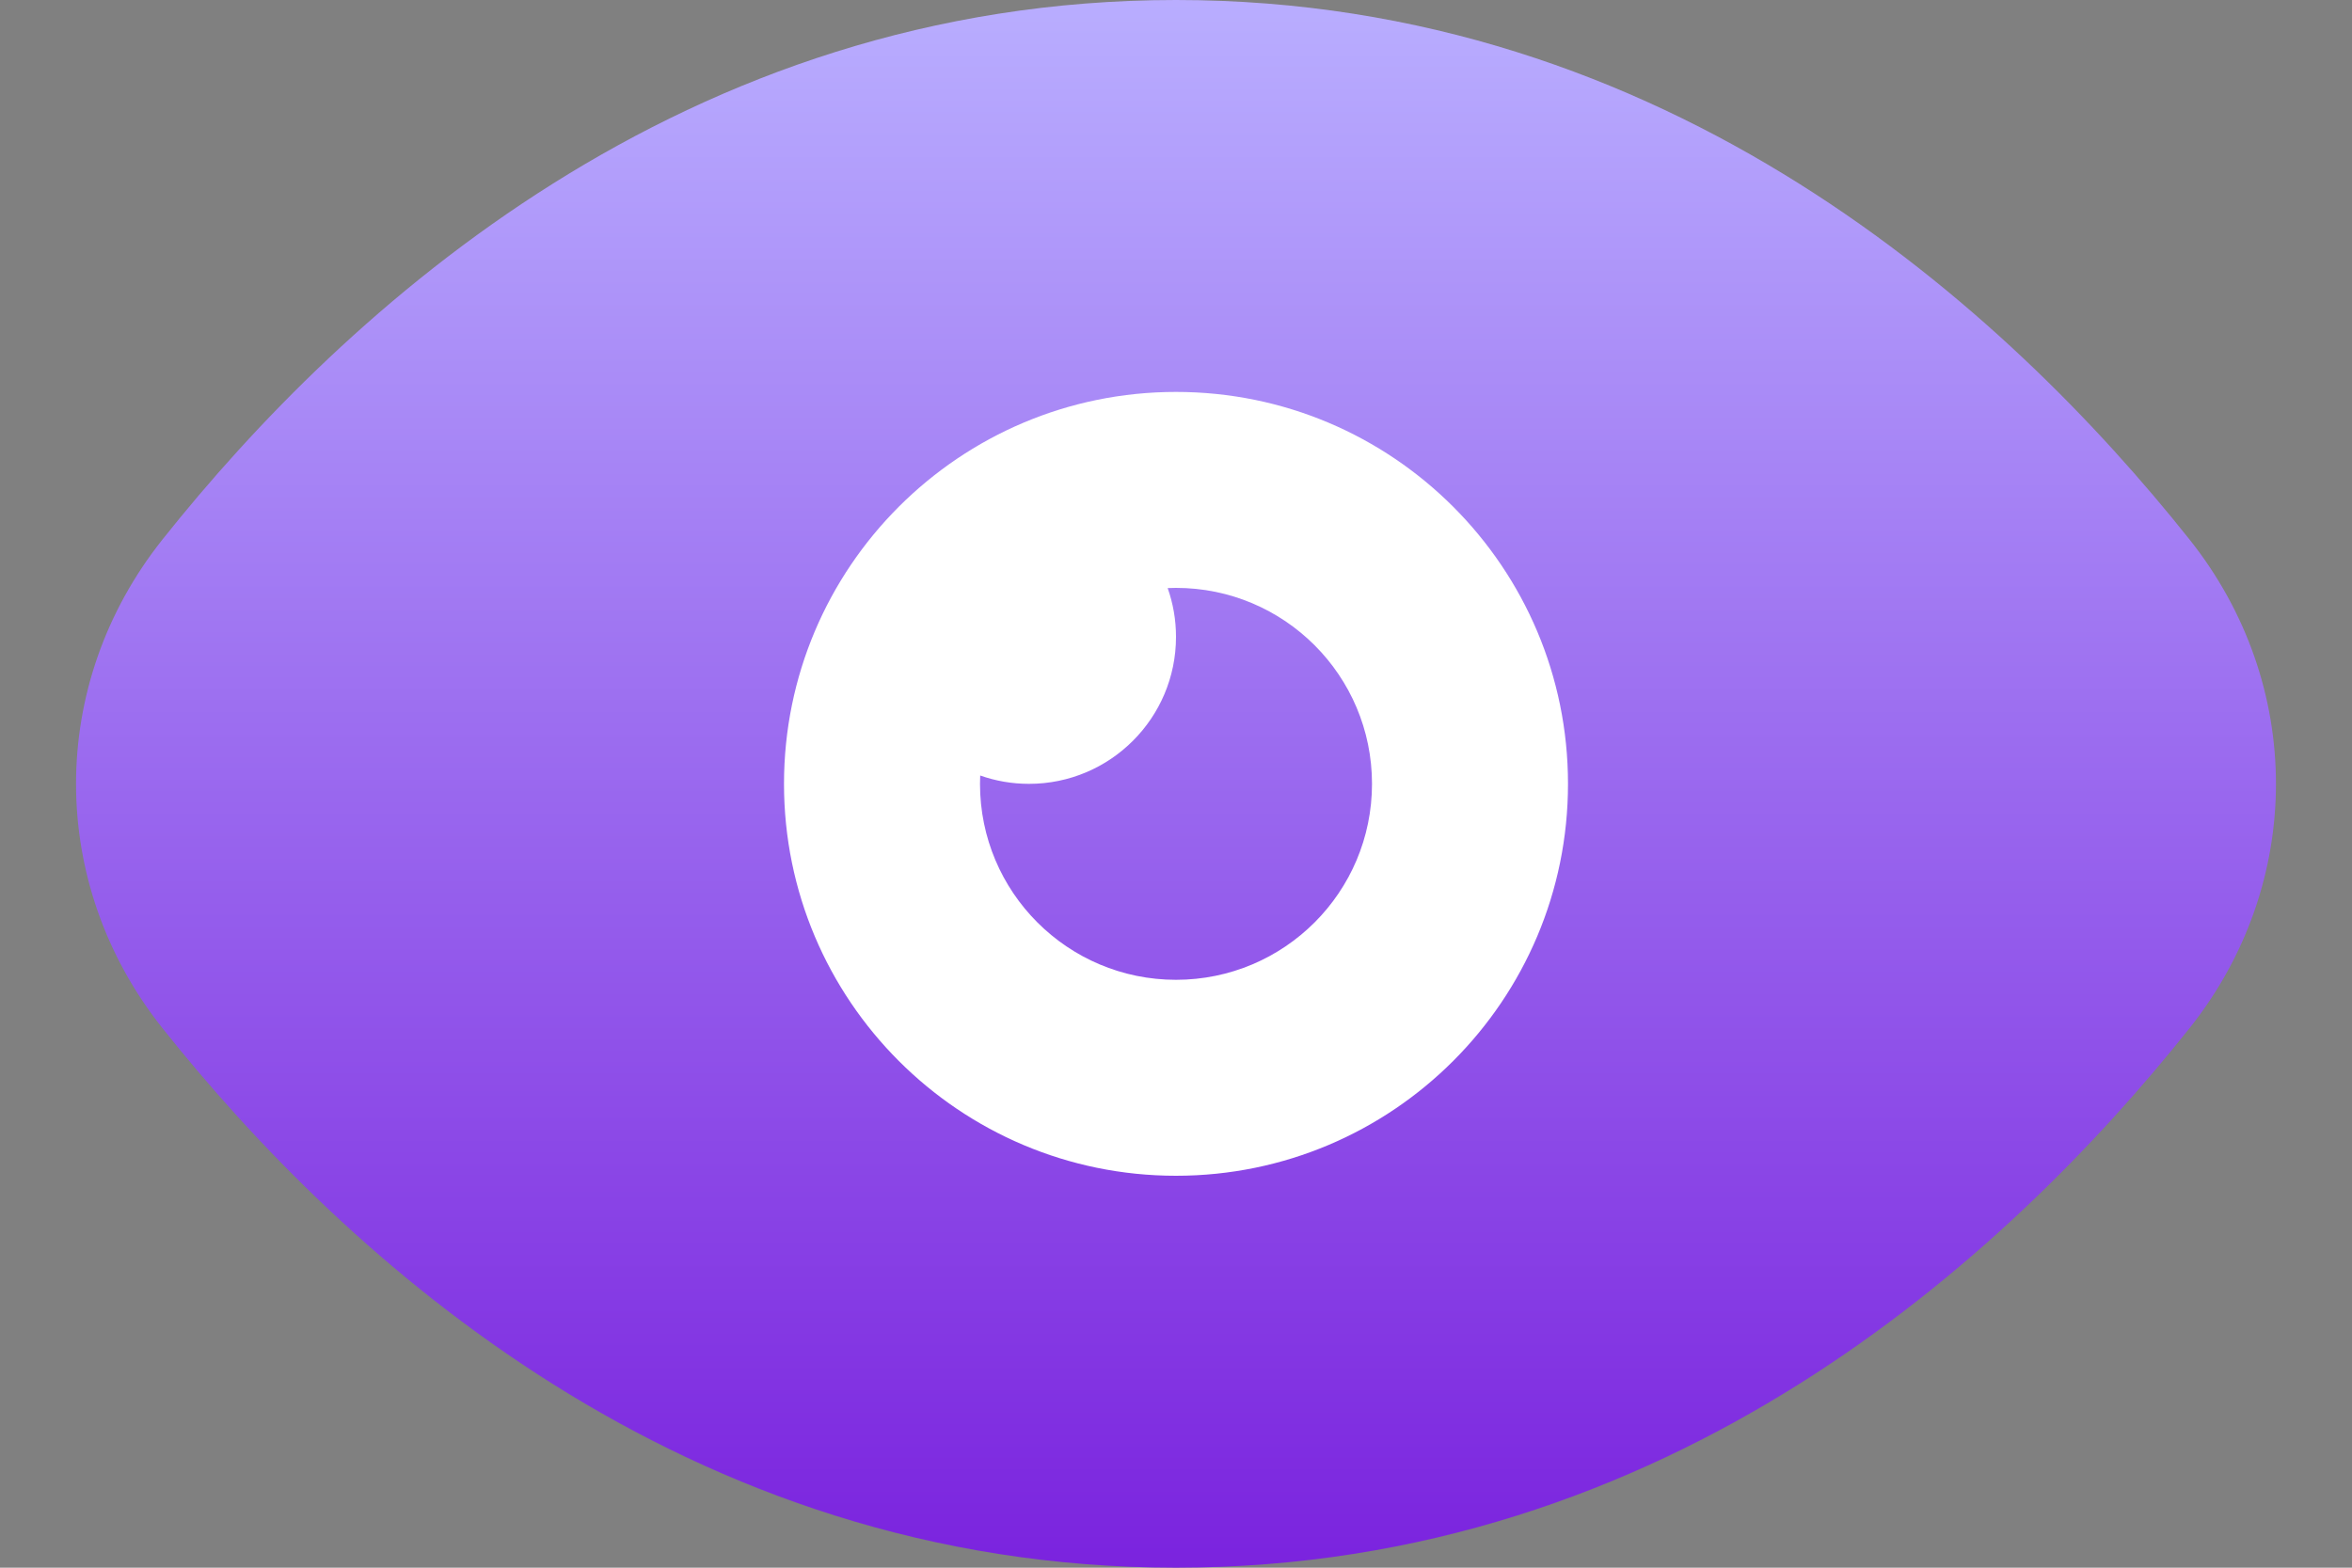 <?xml version="1.0" encoding="UTF-8"?>
<svg width="24px" height="16px" viewBox="0 0 24 16" version="1.1" xmlns="http://www.w3.org/2000/svg" xmlns:xlink="http://www.w3.org/1999/xlink">
    <rect x="0" y="0" width="24" height="16" fill="#808080" stroke="none"/>
    <title>ecpolore_icon</title>
    <defs>
        <linearGradient x1="50%" y1="124.486%" x2="50%" y2="0%" id="linearGradient-1">
            <stop stop-color="#6B00D6" offset="0%"></stop>
            <stop stop-color="#B9AEFF" offset="100%"></stop>
        </linearGradient>
    </defs>
    <g id="Local-HUB-(FB)" stroke="none" stroke-width="1" fill="none" fill-rule="evenodd">
        <g id="Home/Local-Hub/Main" transform="translate(-29, -754)">
            <g id="Bottom/Icon-Copy-15" transform="translate(17, 738)">
                <path d="M12.819,-1.42475429e-15 L35.181,5.17920154e-16 C39.638,-3.00926524e-16 41.255,0.464 42.884,1.336 C44.514,2.207 45.793,3.486 46.664,5.116 C47.536,6.745 48,8.362 48,12.819 L48,35.181 C48,39.638 47.536,41.255 46.664,42.884 C45.793,44.514 44.514,45.793 42.884,46.664 C41.255,47.536 39.638,48 35.181,48 L12.819,48 C8.362,48 6.745,47.536 5.116,46.664 C3.486,45.793 2.207,44.514 1.336,42.884 C0.464,41.255 7.27514433e-16,39.638 -1.25211424e-15,35.181 L3.45280103e-16,12.819 C-2.00617683e-16,8.362 0.464,6.745 1.336,5.116 C2.207,3.486 3.486,2.207 5.116,1.336 C6.745,0.464 8.362,8.27823274e-16 12.819,-1.42475429e-15 Z" id="BG"></path>
                <g id="Icon/Plus-Square" transform="translate(9, 9)">
                    <rect id="Rectangle" x="0" y="0" width="30" height="30"></rect>
                    <g id="Eye" transform="translate(3, 7)">
                        <path d="M22.342,5.506 C23.518,6.984 23.518,9.016 22.342,10.494 C20.474,12.842 17.026,16 12,16 C6.973,16 3.526,12.842 1.658,10.494 C0.482,9.016 0.482,6.984 1.658,5.506 C3.526,3.158 6.973,0 12,0 C17.026,0 20.474,3.158 22.342,5.506 Z" id="Path" fill="url(#linearGradient-1)"></path>
                        <path d="M14,8 C14,9.105 13.105,10 12,10 C10.895,10 10,9.105 10,8 C10,7.972 10.001,7.943 10.002,7.915 C10.158,7.97 10.325,8 10.5,8 C11.328,8 12,7.328 12,6.5 C12,6.325 11.97,6.158 11.915,6.002 C11.943,6.001 11.972,6 12,6 C13.105,6 14,6.895 14,8 Z M16,8 C16,10.209 14.209,12 12,12 C9.791,12 8,10.209 8,8 C8,5.791 9.791,4 12,4 C14.209,4 16,5.791 16,8 Z" id="Shape" fill="#FFFFFF"></path>
                    </g>
                </g>
            </g>
        </g>
    </g>
</svg>
